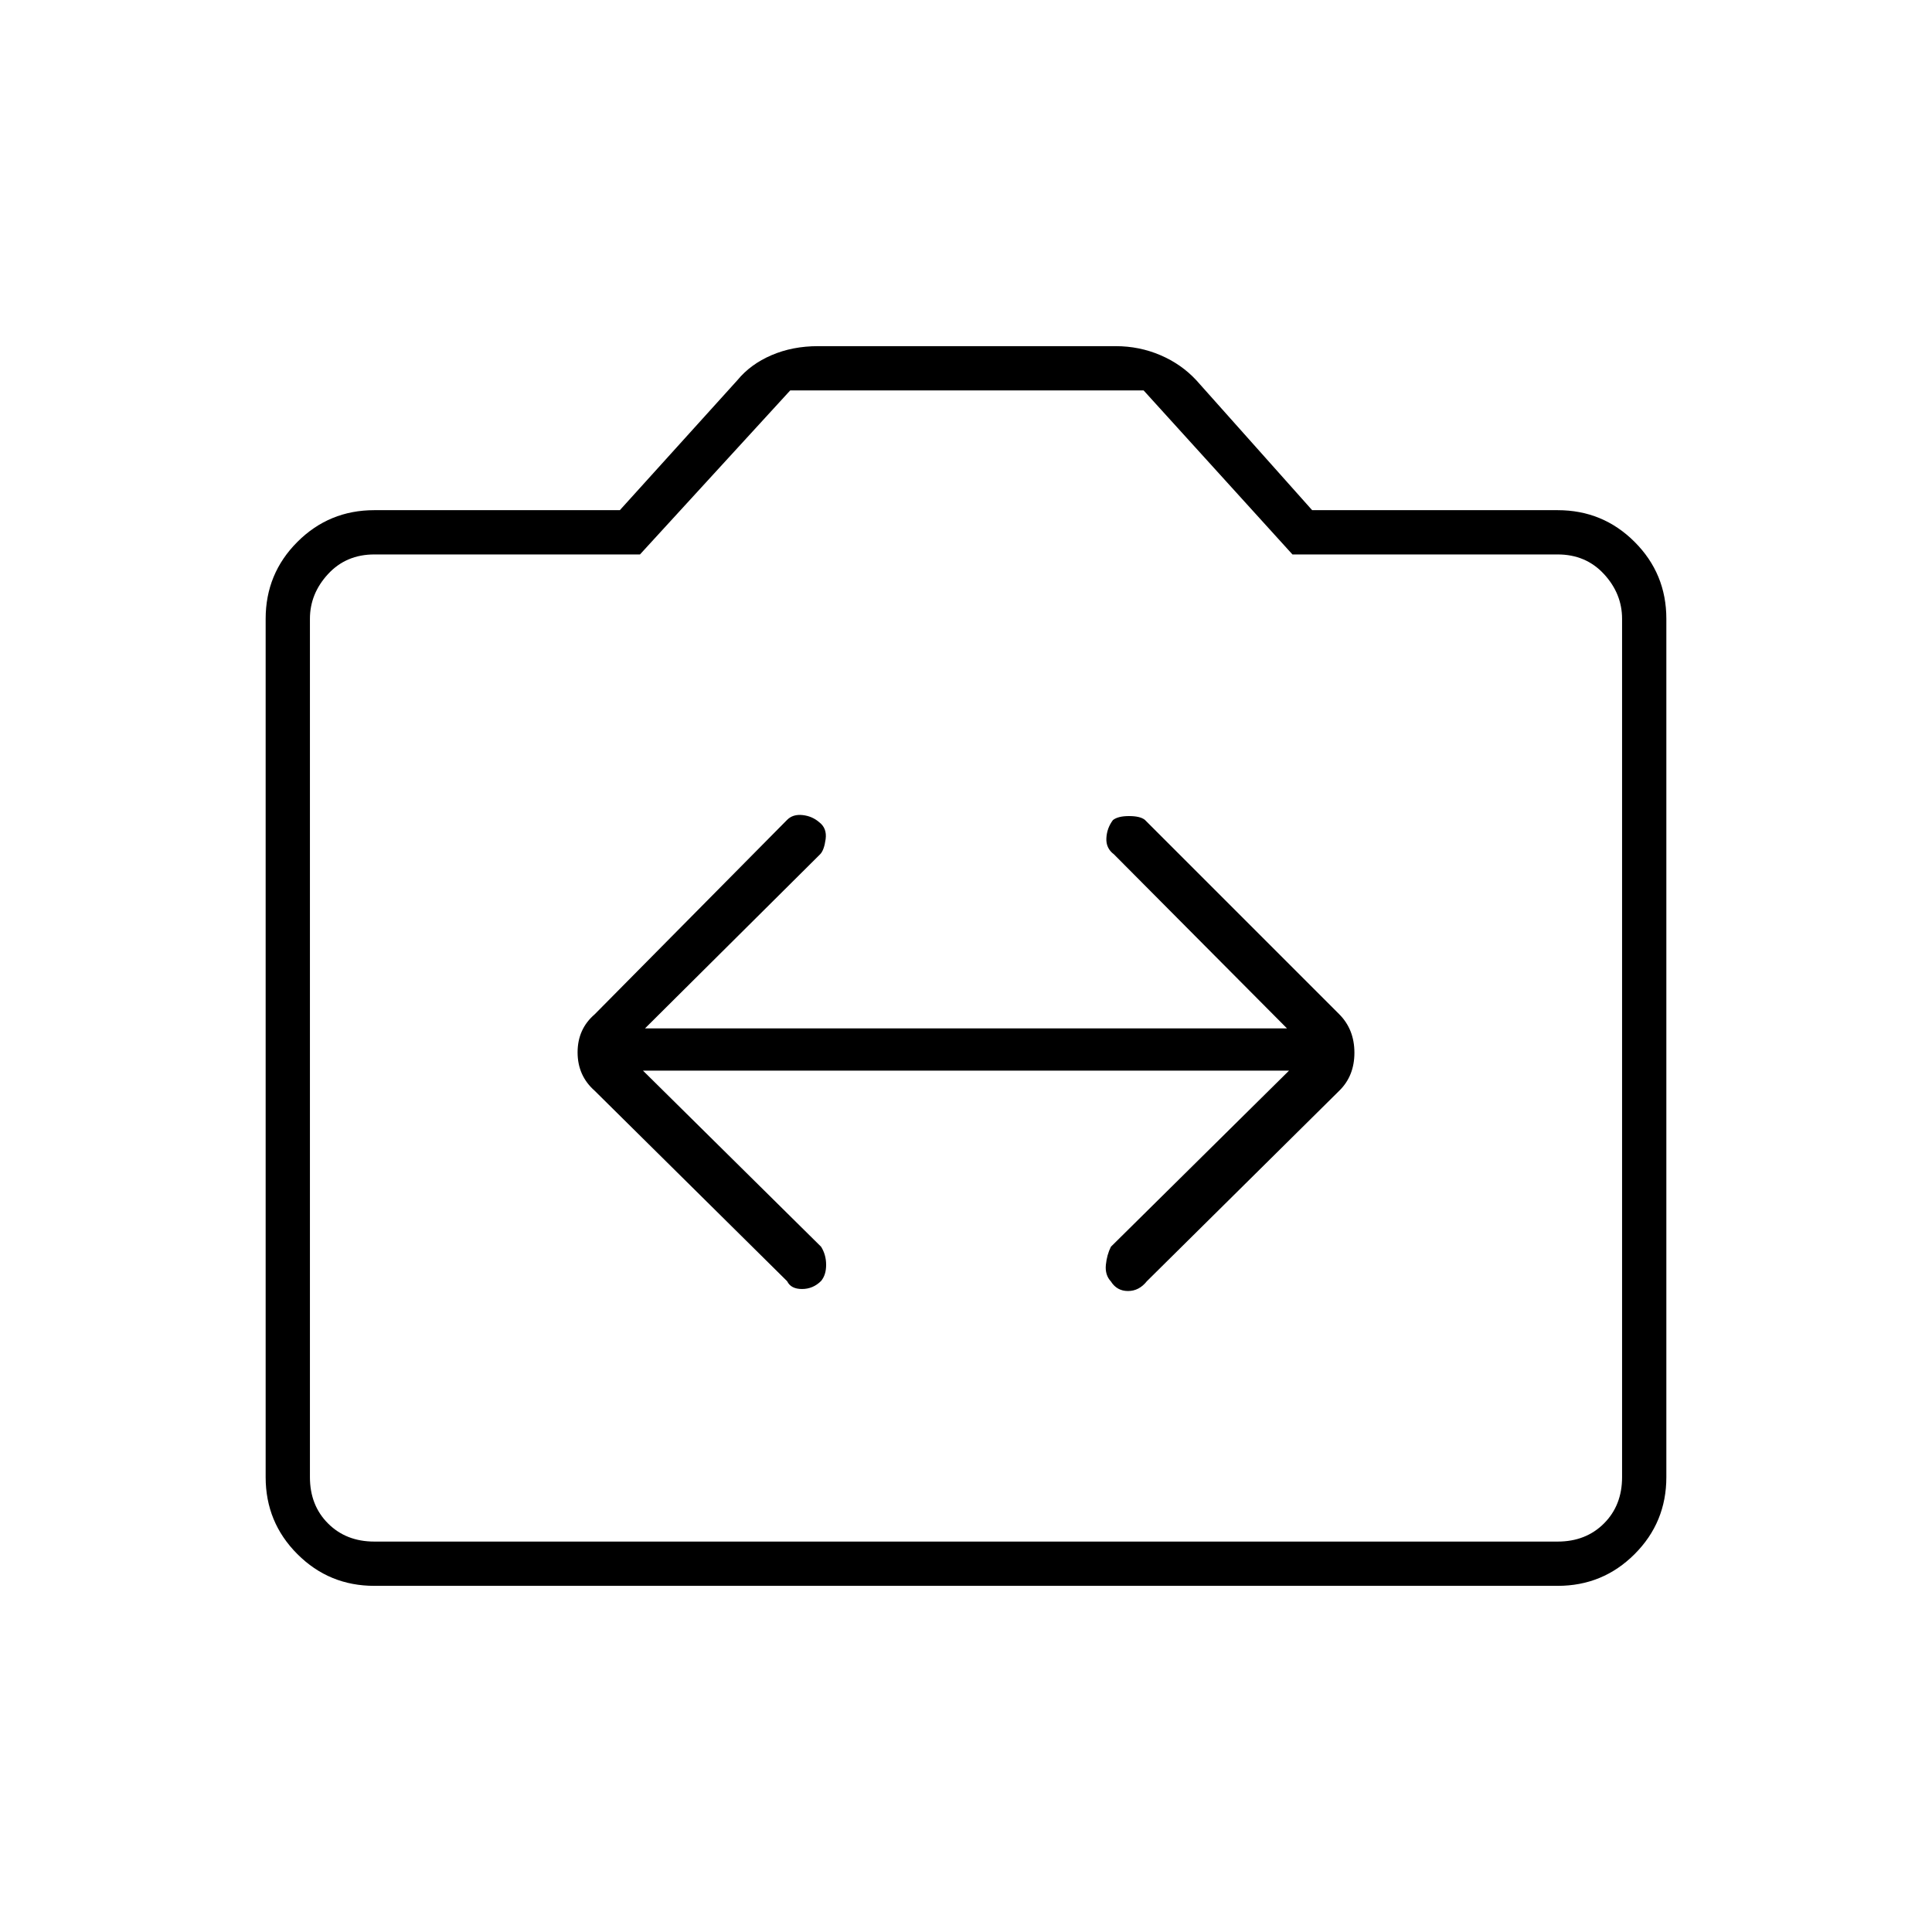<svg xmlns="http://www.w3.org/2000/svg" height="48" viewBox="0 -960 960 960" width="48"><path d="M186-172q-22.47 0-38.23-15.77Q132-203.53 132-226v-426.5q0-22.47 15.77-38.23Q163.53-706.5 186-706.5h122l58.41-64.59q6.53-7.95 16.98-12.43Q393.83-788 406.5-788h147.86q11.78 0 22.24 4.48 10.46 4.48 17.9 12.52l57.5 64.5h122q22.47 0 38.23 15.77Q828-674.97 828-652.5V-226q0 22.47-15.77 38.23Q796.47-172 774-172H186Zm0-22h588q14 0 23-9t9-23v-426.5q0-12.5-9-22.25t-23-9.75H642.21L568.26-766H392.65L318-684.5H186q-14 0-23 9.75t-9 22.25V-226q0 14 9 23t23 9Zm294-245.5ZM319.5-428h321L552-340.5q-2 4-2.5 9t2.5 8.25q3 4.75 8.5 4.75t9.36-4.86l95.54-94.59q7.6-7.37 7.6-18.96t-7.6-19.19l-96.54-96.54q-2.36-1.86-7.86-1.86t-8 2q-3 4-3.25 9t3.75 8l86 86.5h-319l87-86.5q2-2 2.75-7.5t-3.25-8.5q-3.5-3-8.25-3.5t-7.61 2.36L295.5-456q-8.5 7.32-8.5 18.91t8.5 19.09l95.64 94.64q1.86 3.86 7.36 3.86t9.5-4q2.5-3 2.5-8t-2.5-9L319.5-428Z"/></svg>